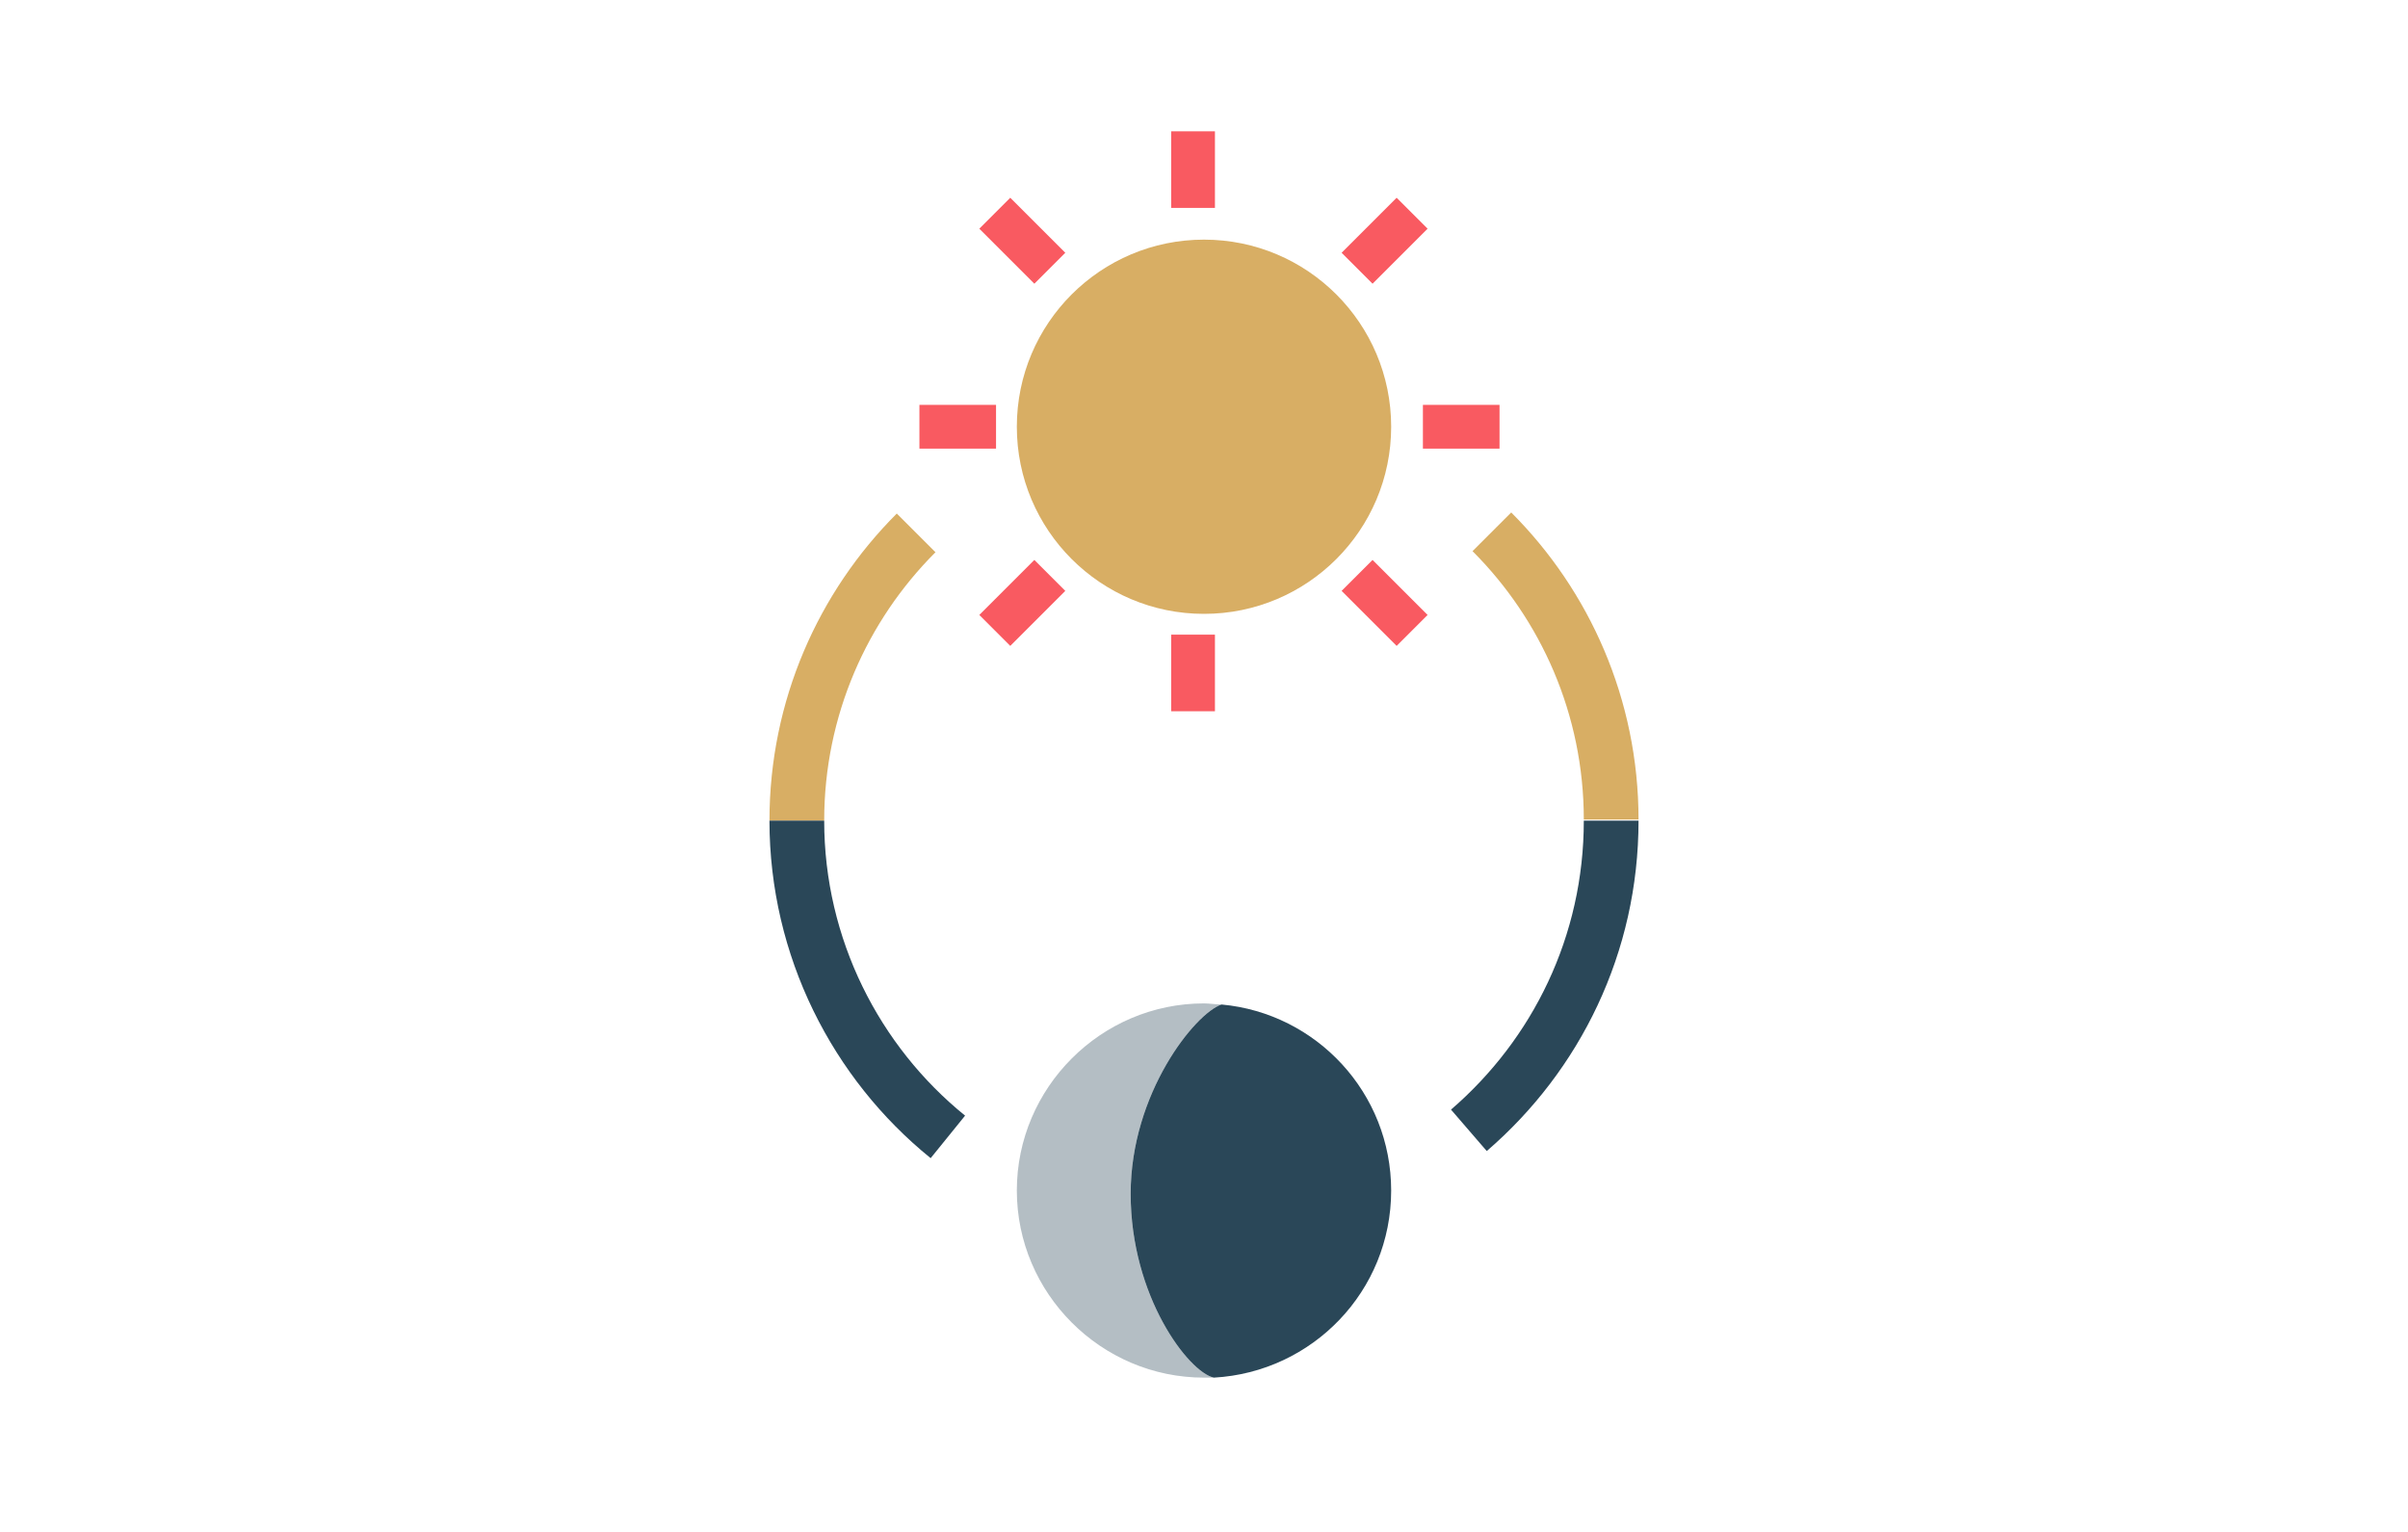 <svg xmlns="http://www.w3.org/2000/svg" xmlns:xlink="http://www.w3.org/1999/xlink" id="Layer_1" x="0" y="0" enable-background="new 0 0 220 140" version="1.1" viewBox="0 0 220 140" xml:space="preserve"><style type="text/css">.st1{fill:#d8ae64}.st5{fill:#2a4758}.st28{fill:none;stroke:#d8ae64;stroke-miterlimit:10}.st28,.st29{stroke-width:5}.st29,.st84{fill:none;stroke-miterlimit:10}.st29{stroke:#2a4758}.st84{stroke:#f95a61;stroke-width:4;stroke-linecap:square}.st85{opacity:.35;fill:#2a4758}</style><g><path id="XMLID_2076_" d="M136.3,48.6c6.7,6.7,10.9,16,10.9,26.3" class="st28"/><path id="XMLID_2075_" d="M72.8,75c0-10.3,4.2-19.6,10.9-26.3" class="st28"/><path id="XMLID_2074_" d="M86.6,103.9C78.2,97.1,72.8,86.6,72.8,75" class="st29"/><path id="XMLID_2073_" d="M147.2,75c0,11.3-5,21.4-13,28.3" class="st29"/><g id="XMLID_1024_"><line id="XMLID_2072_" x1="109" x2="109" y1="17" y2="14" class="st84"/><line id="XMLID_2071_" x1="109" x2="109" y1="63" y2="60" class="st84"/><line id="XMLID_2062_" x1="94.5" x2="92.3" y1="23.1" y2="20.9" class="st84"/><line id="XMLID_2028_" x1="127.6" x2="125.4" y1="56.2" y2="54" class="st84"/><line id="XMLID_2027_" x1="125.4" x2="127.6" y1="23.1" y2="20.9" class="st84"/><line id="XMLID_2026_" x1="92.3" x2="94.5" y1="56.2" y2="54" class="st84"/><line id="XMLID_2025_" x1="132" x2="135" y1="39" y2="39" class="st84"/><line id="XMLID_1028_" x1="86" x2="89" y1="39" y2="39" class="st84"/></g><circle id="XMLID_5_" cx="110" cy="39" r="17.1" class="st1"/><path d="M111.6,91.8c-0.5,0-1.1-0.1-1.6-0.1c-9.4,0-17.1,7.7-17.1,17.1c0,9.4,7.7,17.1,17.1,17.1c0.3,0,0.6,0,0.9,0 c-2.3-0.5-7.6-7.4-7.6-16.8C103.3,99.9,109.2,92.6,111.6,91.8z" class="st85"/><path d="M111.6,91.8c-2.4,0.8-8.3,8.1-8.3,17.3c0,9.4,5.3,16.3,7.6,16.8c9-0.5,16.2-7.9,16.2-17.1 C127.1,99.9,120.3,92.6,111.6,91.8z" class="st5"/></g></svg>